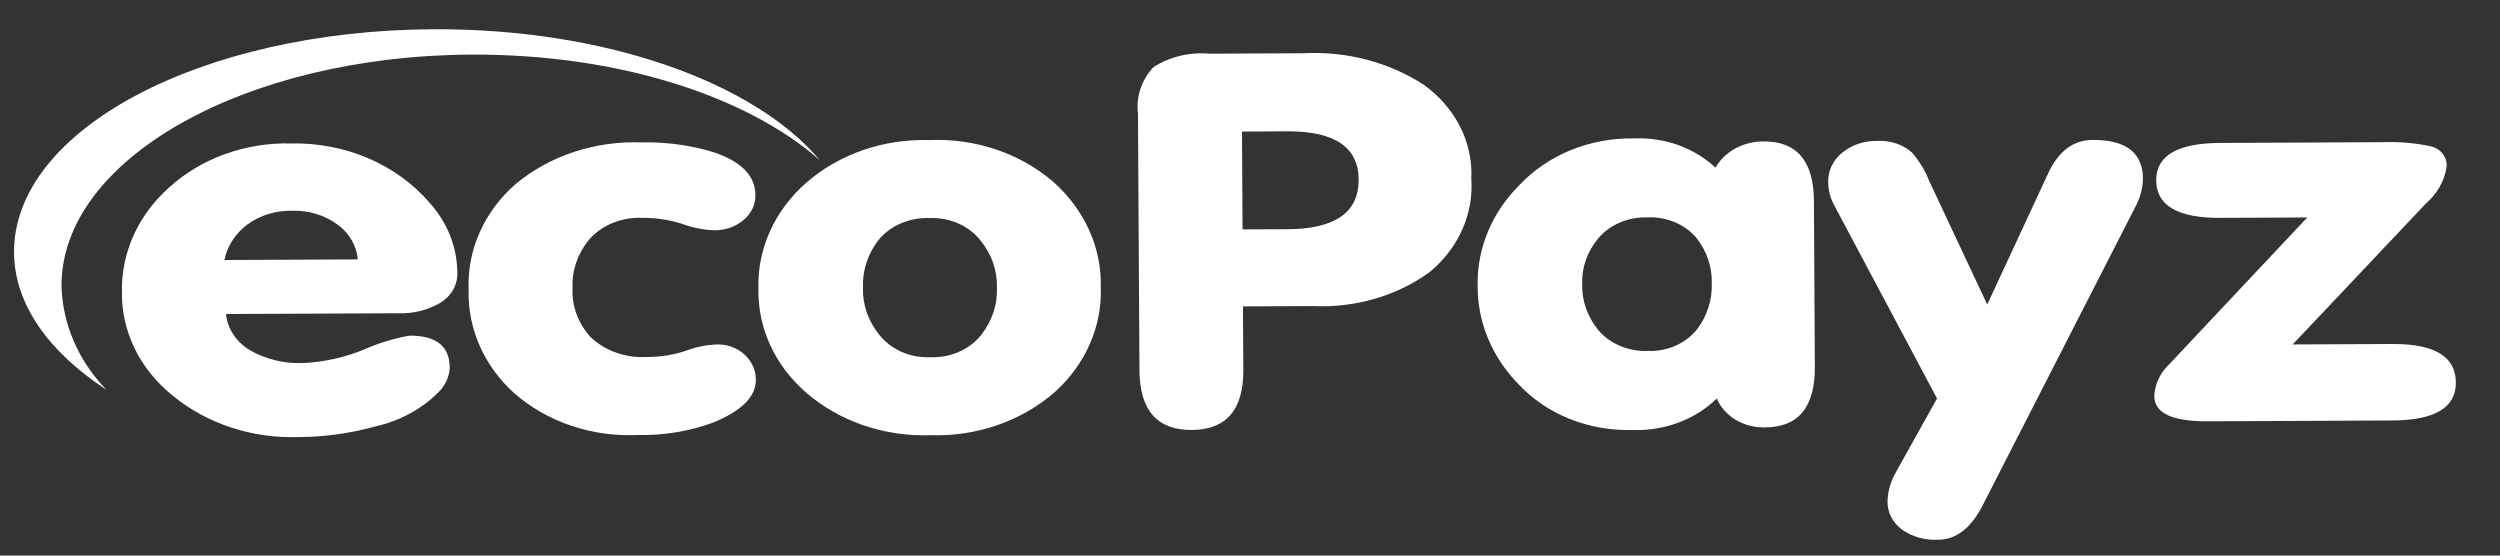 <svg width="63" height="14" viewBox="0 0 63 14" fill="none" xmlns="http://www.w3.org/2000/svg">
<rect x="0" y="0" width="63" height="14" fill="#333333" stroke="none"/>
<g clip-path="url(#clip0_35_75248)">
<path d="M10.924 0.737C5.063 0.764 0.337 3.273 0.354 6.361C0.361 7.67 1.226 8.867 2.685 9.825C1.979 9.1 1.578 8.176 1.55 7.214C1.532 4.018 6.163 1.402 11.88 1.376C15.573 1.36 18.819 2.417 20.662 4.039C19.007 2.073 15.26 0.718 10.924 0.737Z" fill="white"/>
<path d="M10.032 7.894C10.399 7.908 10.761 7.821 11.071 7.645C11.217 7.561 11.336 7.445 11.416 7.307C11.495 7.169 11.533 7.014 11.524 6.859C11.518 6.219 11.27 5.6 10.82 5.103C10.411 4.628 9.883 4.246 9.279 3.988C8.675 3.729 8.012 3.602 7.342 3.615C6.772 3.6 6.205 3.691 5.675 3.881C5.146 4.071 4.666 4.357 4.265 4.721C3.877 5.066 3.571 5.477 3.366 5.931C3.162 6.384 3.062 6.871 3.073 7.36C3.066 7.851 3.176 8.338 3.396 8.788C3.616 9.238 3.942 9.64 4.35 9.968C5.209 10.676 6.344 11.051 7.51 11.014C8.168 11.013 8.821 10.923 9.449 10.748C10.069 10.611 10.629 10.309 11.053 9.88C11.224 9.71 11.324 9.491 11.333 9.262C11.33 8.723 10.992 8.455 10.319 8.458C9.926 8.528 9.545 8.644 9.185 8.803C8.695 9.007 8.166 9.125 7.626 9.15C7.163 9.166 6.707 9.056 6.315 8.835C6.14 8.734 5.993 8.598 5.886 8.438C5.779 8.279 5.713 8.099 5.695 7.913L10.032 7.894ZM6.234 5.657C6.553 5.423 6.956 5.301 7.368 5.311C7.778 5.299 8.179 5.421 8.497 5.653C8.647 5.76 8.771 5.894 8.86 6.046C8.949 6.198 9.002 6.365 9.015 6.537L5.655 6.552C5.725 6.202 5.93 5.885 6.234 5.657V5.657Z" fill="white"/>
<path d="M12.961 9.91C13.368 10.267 13.854 10.545 14.387 10.726C14.92 10.907 15.489 10.988 16.058 10.962C16.716 10.978 17.371 10.87 17.98 10.645C18.694 10.351 19.049 9.994 19.047 9.574C19.051 9.338 18.95 9.11 18.767 8.94C18.675 8.853 18.563 8.785 18.439 8.74C18.315 8.695 18.182 8.675 18.048 8.68C17.788 8.693 17.532 8.746 17.292 8.837C16.974 8.944 16.638 8.997 16.299 8.996C16.035 9.011 15.77 8.973 15.524 8.885C15.278 8.798 15.057 8.662 14.877 8.489C14.565 8.141 14.405 7.703 14.428 7.257C14.408 6.819 14.556 6.388 14.847 6.035C15.006 5.855 15.21 5.712 15.442 5.617C15.675 5.522 15.93 5.479 16.185 5.49C16.532 5.486 16.877 5.539 17.203 5.646C17.452 5.737 17.716 5.791 17.985 5.803C18.123 5.806 18.262 5.785 18.392 5.74C18.521 5.696 18.64 5.628 18.74 5.542C18.836 5.462 18.912 5.364 18.963 5.255C19.015 5.147 19.039 5.029 19.036 4.912C19.034 4.432 18.685 4.074 17.989 3.837C17.405 3.659 16.791 3.575 16.174 3.589C15.593 3.566 15.013 3.648 14.467 3.827C13.921 4.007 13.421 4.283 12.994 4.637C12.599 4.983 12.29 5.4 12.086 5.86C11.882 6.32 11.788 6.813 11.81 7.308C11.796 7.789 11.89 8.267 12.088 8.715C12.285 9.162 12.582 9.569 12.961 9.91V9.91Z" fill="white"/>
<path d="M20.31 9.89C20.726 10.251 21.219 10.533 21.759 10.718C22.3 10.903 22.877 10.988 23.455 10.967C24.033 10.985 24.608 10.897 25.146 10.709C25.685 10.521 26.175 10.237 26.587 9.874C26.97 9.528 27.269 9.115 27.467 8.661C27.665 8.208 27.758 7.723 27.74 7.236C27.752 6.744 27.652 6.255 27.446 5.798C27.24 5.342 26.932 4.928 26.542 4.582C26.128 4.225 25.637 3.947 25.099 3.766C24.561 3.585 23.987 3.505 23.413 3.53C22.84 3.513 22.269 3.601 21.734 3.787C21.2 3.974 20.713 4.256 20.304 4.617C19.913 4.963 19.605 5.377 19.4 5.835C19.195 6.292 19.097 6.782 19.113 7.275C19.102 7.761 19.202 8.244 19.408 8.694C19.614 9.144 19.921 9.551 20.31 9.89H20.31ZM22.134 6.054C22.281 5.872 22.476 5.727 22.701 5.629C22.926 5.532 23.175 5.486 23.424 5.495C23.673 5.485 23.921 5.531 24.144 5.629C24.368 5.727 24.561 5.873 24.705 6.055C24.986 6.396 25.133 6.811 25.122 7.235C25.142 7.661 25.006 8.081 24.734 8.431C24.59 8.615 24.396 8.764 24.17 8.864C23.945 8.964 23.695 9.011 23.444 9.002C23.195 9.012 22.948 8.967 22.724 8.869C22.5 8.771 22.308 8.625 22.163 8.443C21.88 8.098 21.734 7.678 21.747 7.25C21.729 6.824 21.865 6.405 22.134 6.054V6.054Z" fill="white"/>
<path d="M31.298 3.315L32.434 3.309C33.632 3.304 34.234 3.708 34.238 4.522C34.243 5.352 33.646 5.77 32.447 5.776L31.312 5.781L31.298 3.315ZM31.332 9.32L31.323 7.721L33.089 7.713C34.149 7.762 35.191 7.46 36.018 6.864C36.38 6.567 36.662 6.202 36.845 5.794C37.029 5.387 37.108 4.947 37.077 4.509C37.1 4.057 37.004 3.607 36.796 3.195C36.588 2.783 36.275 2.421 35.881 2.138C35.003 1.566 33.931 1.285 32.848 1.342L30.483 1.353C29.98 1.308 29.476 1.429 29.065 1.693C28.916 1.855 28.806 2.041 28.739 2.242C28.672 2.443 28.651 2.654 28.677 2.862L28.714 9.327C28.719 10.336 29.159 10.839 30.031 10.835C30.904 10.831 31.337 10.326 31.332 9.32H31.332Z" fill="white"/>
<path d="M40.273 6.01C40.416 5.839 40.603 5.701 40.819 5.608C41.034 5.516 41.271 5.471 41.51 5.478C41.749 5.467 41.987 5.508 42.204 5.599C42.421 5.69 42.609 5.827 42.753 5.999C43.015 6.332 43.149 6.733 43.136 7.141C43.152 7.552 43.023 7.957 42.766 8.298C42.626 8.474 42.44 8.616 42.224 8.712C42.008 8.807 41.769 8.852 41.529 8.844C41.286 8.853 41.045 8.81 40.825 8.717C40.606 8.624 40.415 8.484 40.27 8.31C39.999 7.974 39.859 7.569 39.871 7.155C39.857 6.744 39.998 6.34 40.273 6.01V6.01ZM44.481 10.77C45.322 10.766 45.74 10.258 45.734 9.246L45.711 5.063C45.705 4.06 45.282 3.56 44.441 3.564C44.191 3.563 43.945 3.625 43.731 3.741C43.518 3.858 43.344 4.025 43.23 4.224C42.966 3.977 42.646 3.783 42.292 3.656C41.937 3.529 41.556 3.472 41.175 3.488C40.628 3.479 40.086 3.579 39.588 3.781C39.09 3.984 38.648 4.283 38.296 4.657C37.596 5.352 37.218 6.258 37.237 7.193C37.227 8.113 37.597 9.004 38.277 9.693C38.625 10.063 39.061 10.358 39.554 10.556C40.047 10.753 40.583 10.849 41.122 10.836C41.522 10.852 41.921 10.789 42.29 10.652C42.66 10.515 42.992 10.307 43.263 10.043C43.356 10.263 43.524 10.45 43.742 10.581C43.961 10.711 44.219 10.777 44.481 10.77L44.481 10.77Z" fill="white"/>
<path d="M51.621 4.353L50.078 7.674L48.61 4.547C48.511 4.292 48.365 4.054 48.18 3.842C48.066 3.742 47.93 3.664 47.78 3.614C47.63 3.564 47.47 3.542 47.311 3.551C46.982 3.543 46.663 3.65 46.421 3.85C46.308 3.943 46.217 4.056 46.157 4.183C46.096 4.309 46.067 4.446 46.071 4.583C46.07 4.783 46.12 4.98 46.216 5.161L48.813 10.042L47.773 11.907C47.647 12.126 47.577 12.366 47.566 12.611C47.56 12.748 47.589 12.884 47.649 13.01C47.71 13.136 47.802 13.248 47.918 13.338C48.176 13.524 48.503 13.617 48.834 13.602C49.286 13.6 49.657 13.32 49.949 12.762L53.802 5.23C53.926 5.005 53.995 4.76 54.003 4.509C54 3.85 53.577 3.522 52.736 3.526C52.252 3.528 51.88 3.804 51.621 4.353L51.621 4.353Z" fill="white"/>
<path d="M60.293 8.669L57.775 8.68L61.14 5.121C61.422 4.877 61.603 4.554 61.653 4.206C61.666 4.091 61.633 3.976 61.561 3.881C61.488 3.786 61.38 3.717 61.255 3.687C60.858 3.602 60.449 3.567 60.041 3.583L55.956 3.602C54.872 3.606 54.333 3.921 54.336 4.547C54.34 5.18 54.878 5.495 55.95 5.49L58.143 5.48L54.662 9.182C54.434 9.399 54.301 9.683 54.288 9.98C54.291 10.409 54.739 10.621 55.632 10.617L60.285 10.596C61.357 10.591 61.892 10.272 61.888 9.638C61.885 8.987 61.353 8.664 60.293 8.669V8.669Z" fill="white"/>
</g>
<defs>
<clipPath id="clip0_35_75248">
<rect width="62" height="13" fill="white" transform="translate(0.354 0.669)"/>
</clipPath>
</defs>
</svg>
